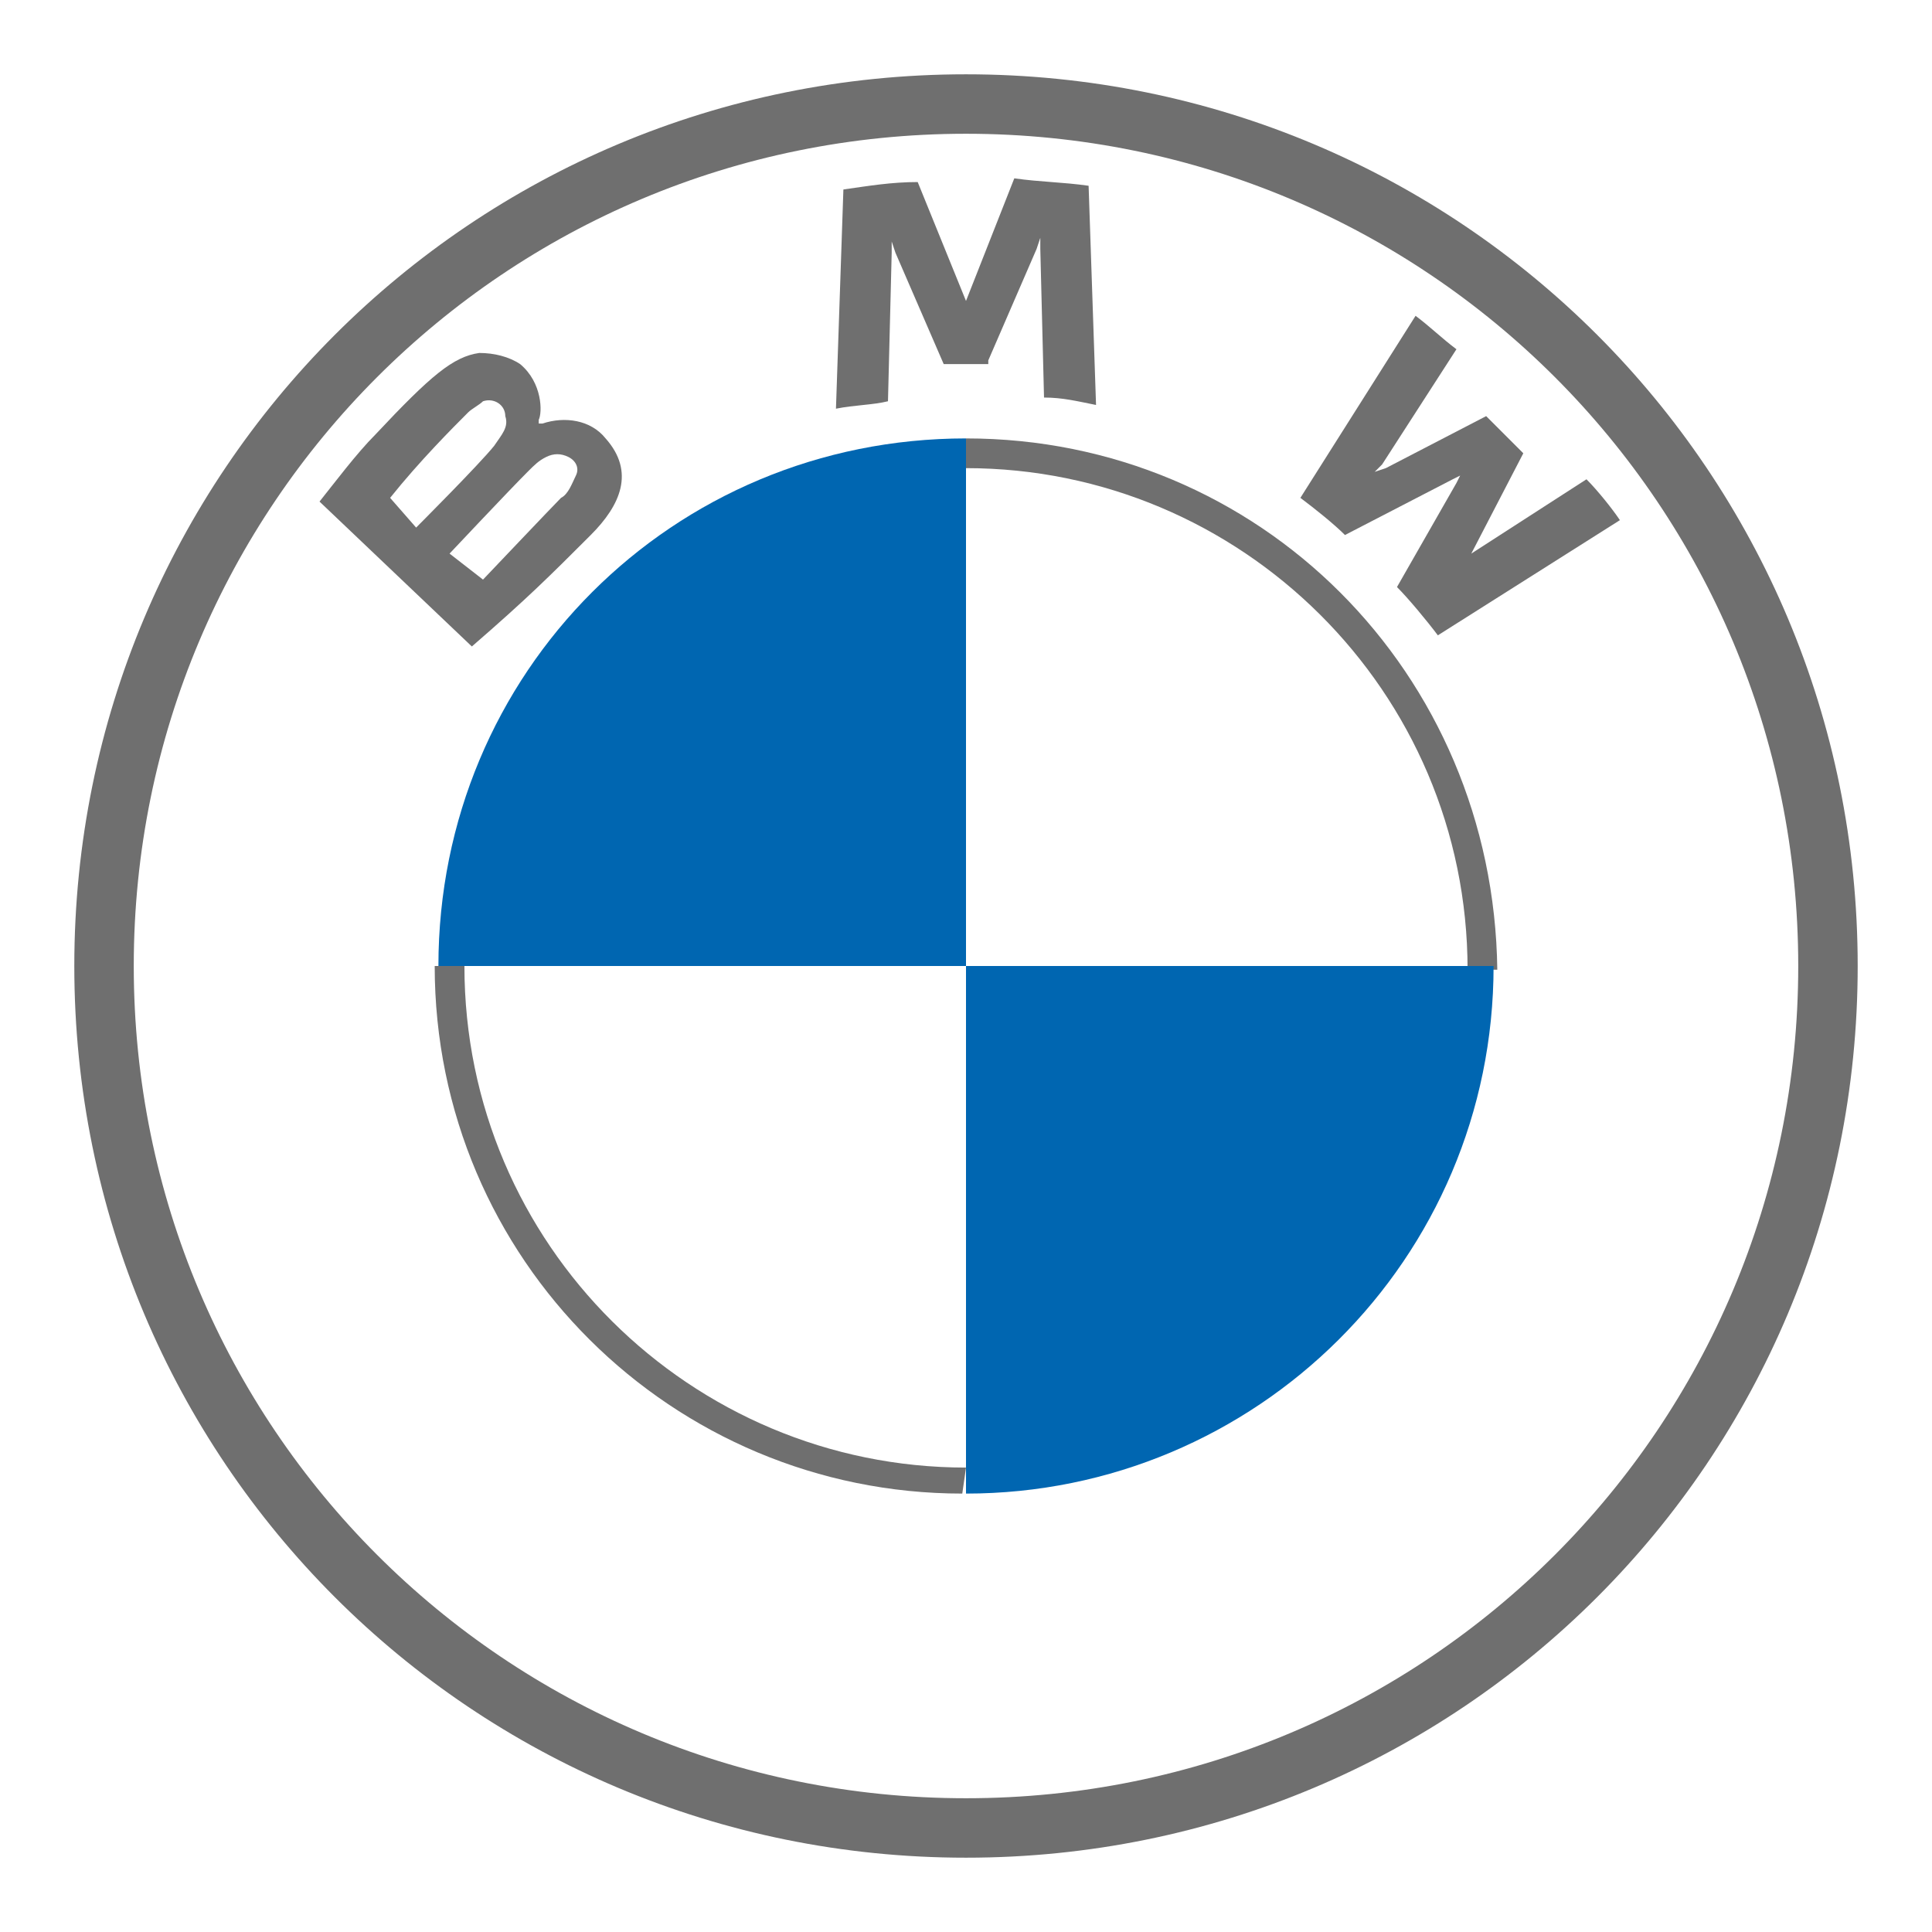 <?xml version="1.0" encoding="utf-8"?>
<!-- Generator: Adobe Illustrator 21.1.0, SVG Export Plug-In . SVG Version: 6.00 Build 0)  -->
<svg version="1.1" id="Слой_1" xmlns="http://www.w3.org/2000/svg" xmlns:xlink="http://www.w3.org/1999/xlink" x="0px" y="0px"
	 viewBox="0 0 52 52" style="enable-background:new 0 0 52 52;" xml:space="preserve">
<style type="text/css">
	.st0{fill:#6F6F6F;}
	.st1{fill:#0066B1;}
</style>
<path class="st0" d="M26,2C12.7,2,2,12.7,2,26s10.7,24,24,24s24-10.7,24-24S39.3,2,26,2z M48.4,26c0,12.4-10,22.4-22.4,22.4
	S3.6,38.4,3.6,26S13.6,3.6,26,3.6S48.4,13.6,48.4,26z"/>
<path class="st0" d="M26,11.8v0.8c7.4,0,13.5,6,13.5,13.5h0.8C40.2,18.1,33.9,11.8,26,11.8z M26,39.5c-7.4,0-13.5-6-13.5-13.5h-0.8
	c0,7.9,6.4,14.2,14.2,14.2"/>
<path class="st0" d="M37.6,15.8c0.3,0.3,0.8,0.9,1.1,1.3l4.9-3.1c-0.2-0.3-0.6-0.8-0.9-1.1l-3.1,2l-0.2,0.2l0.2-0.2l1.4-2.7l-1-1
	l-2.7,1.4L37,12.7l0.2-0.2l2-3.1c-0.4-0.3-0.7-0.6-1.1-0.9l-3.1,4.9c0.4,0.3,0.9,0.7,1.2,1l2.9-1.5l0.2-0.1l-0.1,0.2L37.6,15.8z"/>
<path class="st0" d="M26.6,9.7l1.3-3L28,6.4l0,0.3l0.1,4c0.5,0,0.9,0.1,1.4,0.2L29.3,5c-0.7-0.1-1.3-0.1-2-0.2L26,8.1l0,0.2l0-0.2
	l-1.3-3.2c-0.7,0-1.3,0.1-2,0.2l-0.2,5.9c0.5-0.1,1-0.1,1.4-0.2l0.1-4l0-0.3l0.1,0.3l1.3,3H26.6z"/>
<path class="st0" d="M15.9,14.4c0.8-0.8,1.2-1.7,0.4-2.6c-0.4-0.5-1.1-0.6-1.7-0.4l-0.1,0l0-0.1c0.1-0.2,0.1-1-0.5-1.5
	c-0.3-0.2-0.7-0.3-1.1-0.3c-0.7,0.1-1.3,0.6-2.8,2.2c-0.5,0.5-1.1,1.3-1.5,1.8l4.1,3.9C14.2,16.1,14.8,15.5,15.9,14.4z M10.5,13.4
	c0.8-1,1.7-1.9,2.1-2.3c0.1-0.1,0.3-0.2,0.4-0.3c0.3-0.1,0.6,0.1,0.6,0.4c0.1,0.3-0.1,0.5-0.3,0.8c-0.4,0.5-2.1,2.2-2.1,2.2
	L10.5,13.4z M12.1,14.9c0,0,1.6-1.7,2.1-2.2c0.2-0.2,0.3-0.3,0.5-0.4c0.2-0.1,0.4-0.1,0.6,0c0.2,0.1,0.3,0.3,0.2,0.5
	c-0.1,0.2-0.2,0.5-0.4,0.6c-0.2,0.2-2.1,2.2-2.1,2.2L12.1,14.9z"/>
<path class="st1" d="M26,11.8V26H11.8C11.8,18.1,18.1,11.8,26,11.8z"/>
<path class="st1" d="M40.2,26c0,7.9-6.4,14.2-14.2,14.2V26H40.2z"/>
</svg>
